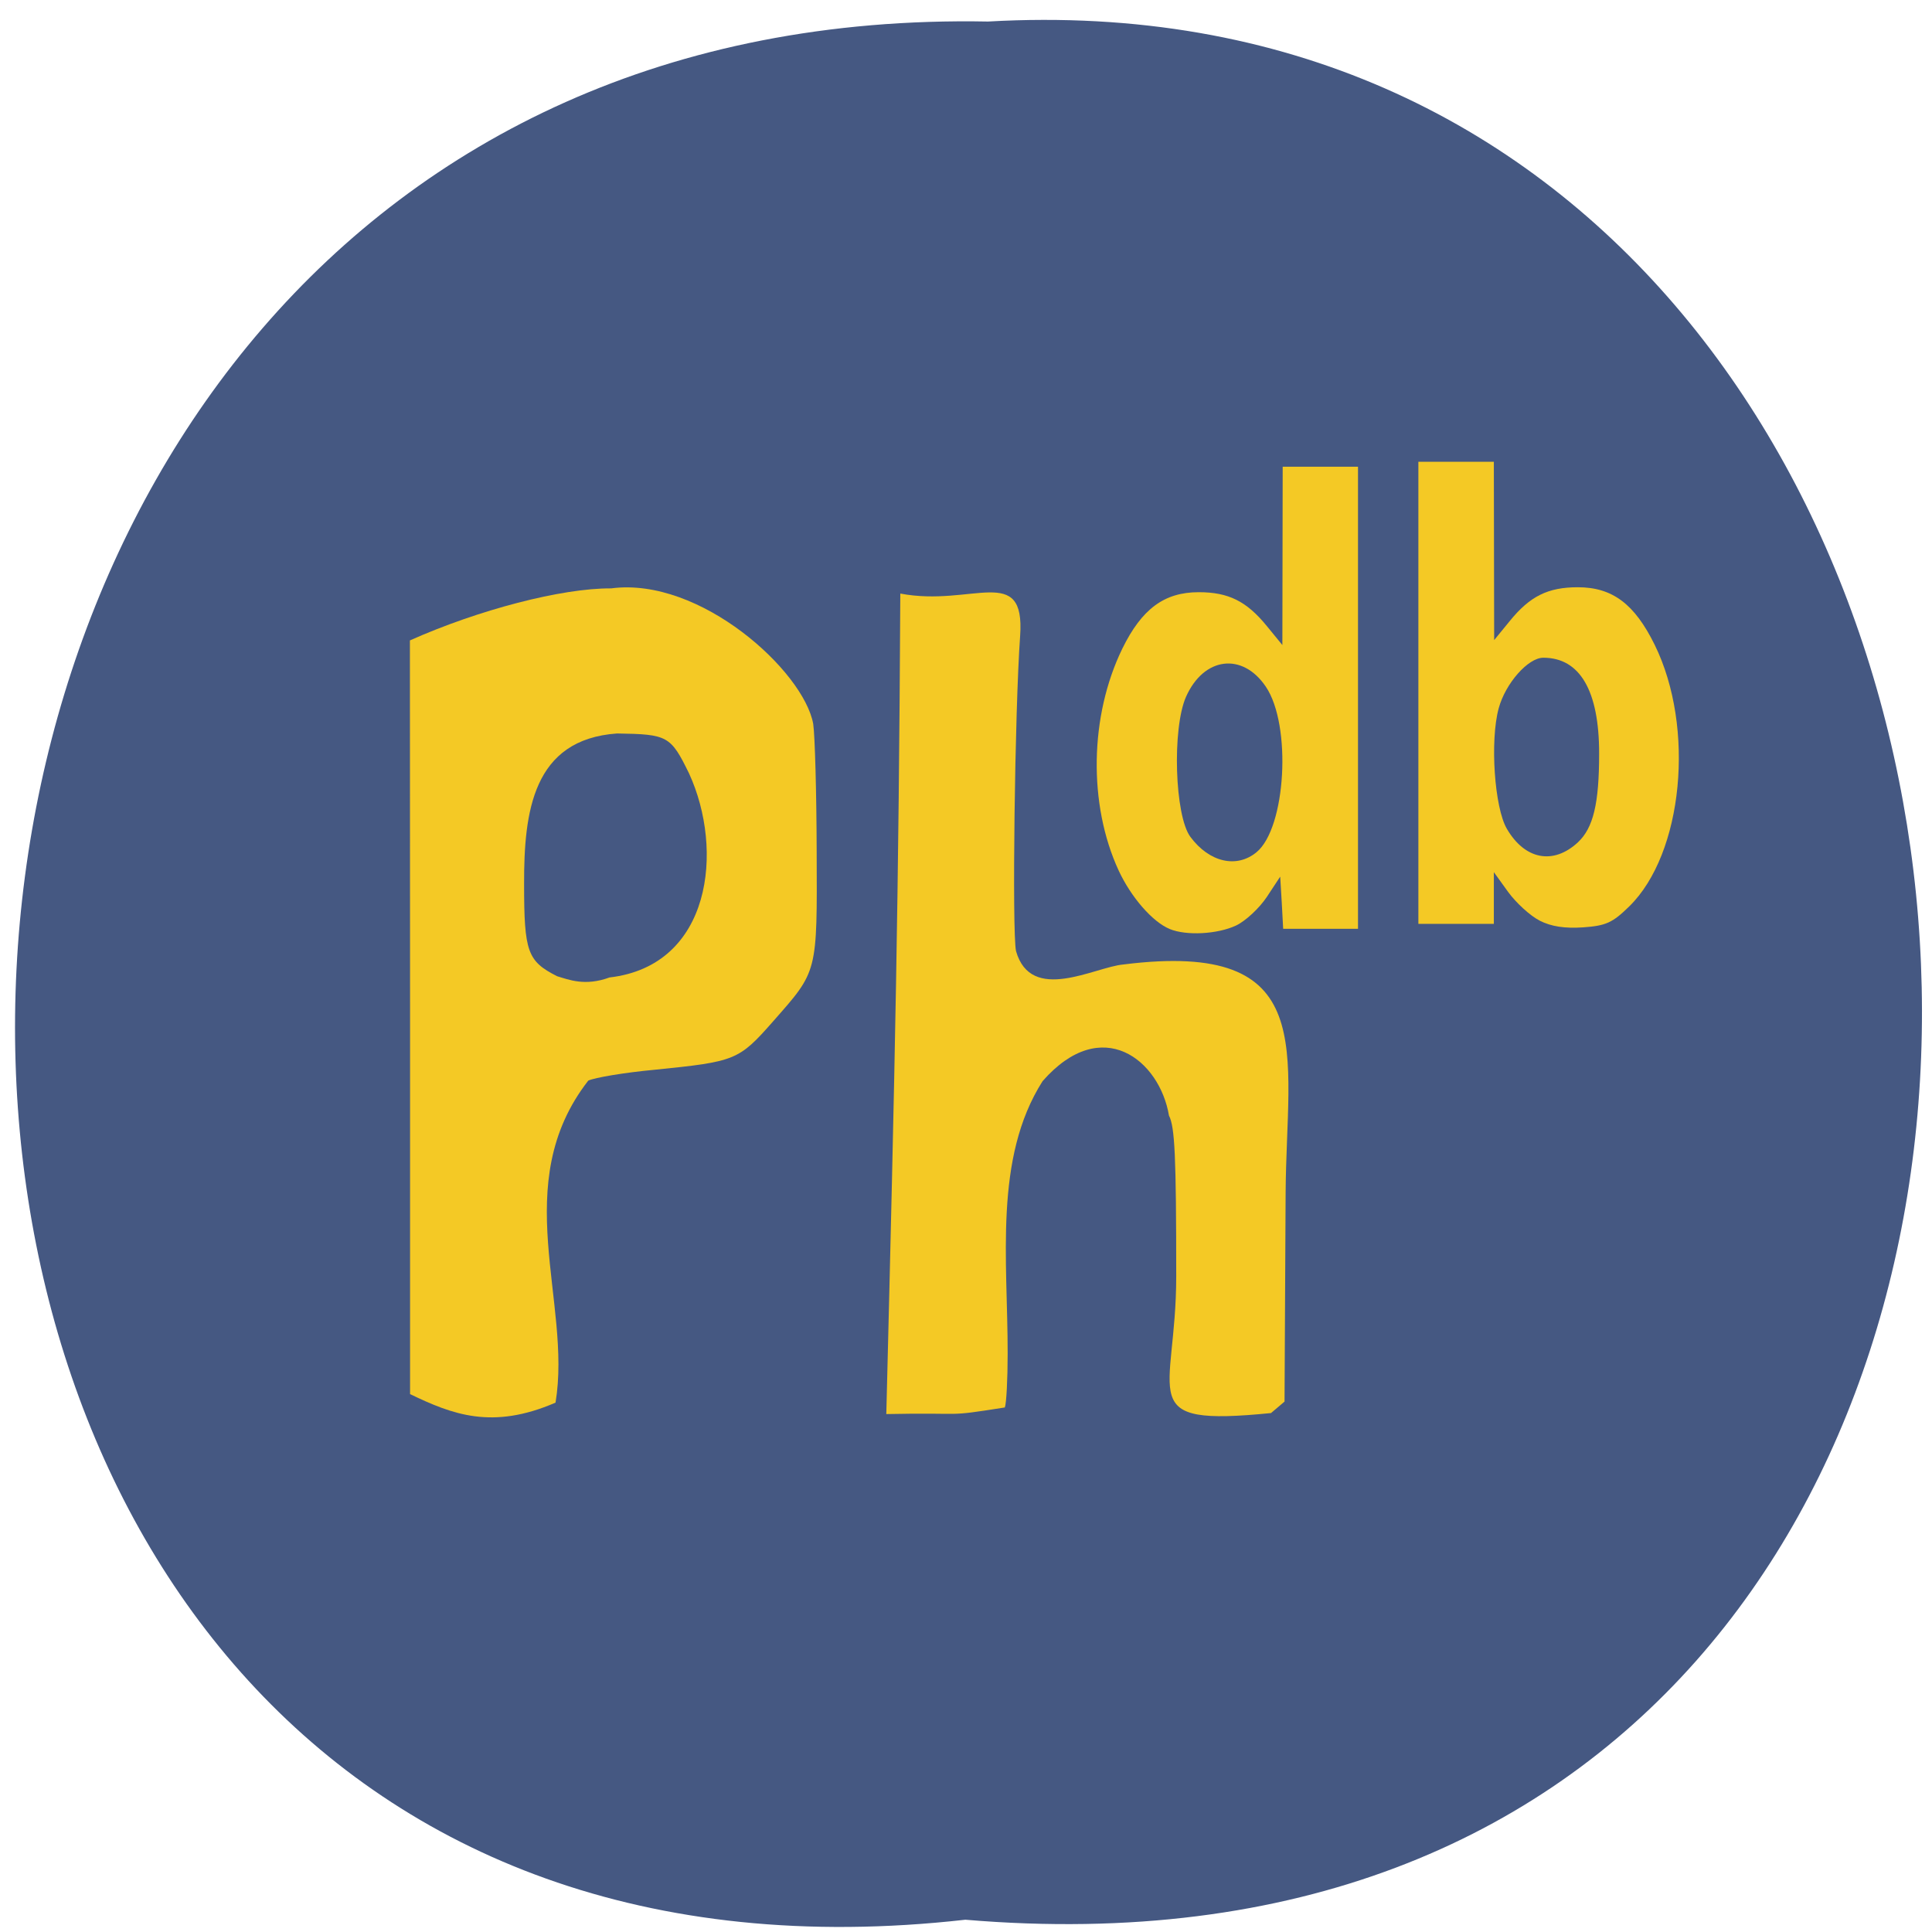 <svg xmlns="http://www.w3.org/2000/svg" viewBox="0 0 48 48"><path d="m 23.984 47.695 c -31.793 3.59 -31.352 -47.766 0.563 -47.16 c 29.684 -1.691 32.363 49.953 -0.563 47.16" fill="#455882"/><g fill="#f4c925"><path d="m 10.188 34.637 v -9.363 l -0.004 -9.363 c 1.699 -0.758 3.77 -1.301 5 -1.293 c 2.215 -0.293 4.785 2.059 5.02 3.367 c 0.043 0.289 0.082 1.711 0.086 3.156 c 0.012 3.055 0.031 2.969 -1.082 4.234 c -0.855 0.973 -0.938 1 -2.945 1.203 c -0.75 0.07 -1.492 0.195 -1.648 0.27 c -1.996 2.566 -0.398 5.508 -0.813 8 c -1.57 0.68 -2.559 0.297 -3.621 -0.215 m 4.961 -10.348 c 2.535 -0.293 2.852 -3.168 1.977 -5.07 c -0.457 -0.934 -0.531 -0.973 -1.789 -0.992 c -2.094 0.148 -2.313 1.949 -2.309 3.734 c 0 1.695 0.082 1.922 0.82 2.297 c 0.289 0.086 0.695 0.254 1.301 0.031"/><path d="m 22.02 35.13 c 0.219 -8.746 0.309 -12.926 0.348 -20.383 c 1.789 0.34 3.105 -0.766 2.977 1.051 c -0.133 1.863 -0.203 7.363 -0.102 7.832 c 0.375 1.313 1.953 0.395 2.668 0.332 c 4.906 -0.617 4.051 2.156 4.03 5.68 l -0.027 5.18 l -0.336 0.285 c -3.449 0.344 -2.355 -0.395 -2.355 -3.398 c 0 -2.996 -0.035 -3.715 -0.18 -3.992 c -0.23 -1.375 -1.664 -2.543 -3.141 -0.855 c -1.219 1.918 -0.863 4.457 -0.867 6.77 c 0 0.633 -0.031 1.234 -0.07 1.336 c -1.563 0.246 -0.871 0.121 -2.945 0.164"/><path d="m 29.06 23.08 c -0.422 -0.172 -0.957 -0.785 -1.266 -1.449 c -0.762 -1.648 -0.723 -3.848 0.09 -5.516 c 0.484 -0.988 1.043 -1.402 1.898 -1.402 c 0.738 0 1.188 0.223 1.691 0.84 l 0.387 0.473 l 0.008 -4.43 h 1.871 v 11.48 h -1.859 l -0.035 -0.648 l -0.039 -0.648 l -0.332 0.504 c -0.184 0.277 -0.527 0.598 -0.766 0.711 c -0.461 0.215 -1.23 0.258 -1.648 0.086 m 2.16 -1.91 c 0.73 -0.605 0.875 -3.152 0.23 -4.109 c -0.582 -0.863 -1.543 -0.742 -1.984 0.25 c -0.348 0.789 -0.281 2.957 0.109 3.48 c 0.469 0.633 1.152 0.789 1.645 0.379"/><path d="m 38.25 22.871 c -0.23 -0.117 -0.582 -0.438 -0.781 -0.711 l -0.355 -0.492 v 1.285 h -1.875 v -11.48 h 1.875 l 0.008 4.43 l 0.387 -0.473 c 0.5 -0.617 0.949 -0.84 1.691 -0.84 c 0.859 0 1.41 0.414 1.91 1.43 c 1.012 2.059 0.707 5.191 -0.633 6.5 c -0.414 0.406 -0.578 0.48 -1.145 0.52 c -0.453 0.031 -0.793 -0.02 -1.082 -0.168 m 0.953 -1.945 c 0.383 -0.359 0.527 -0.965 0.527 -2.207 c 0 -1.559 -0.477 -2.379 -1.387 -2.379 c -0.379 0 -0.941 0.637 -1.109 1.258 c -0.219 0.805 -0.105 2.465 0.203 2.992 c 0.449 0.77 1.156 0.902 1.766 0.336"/></g></svg>